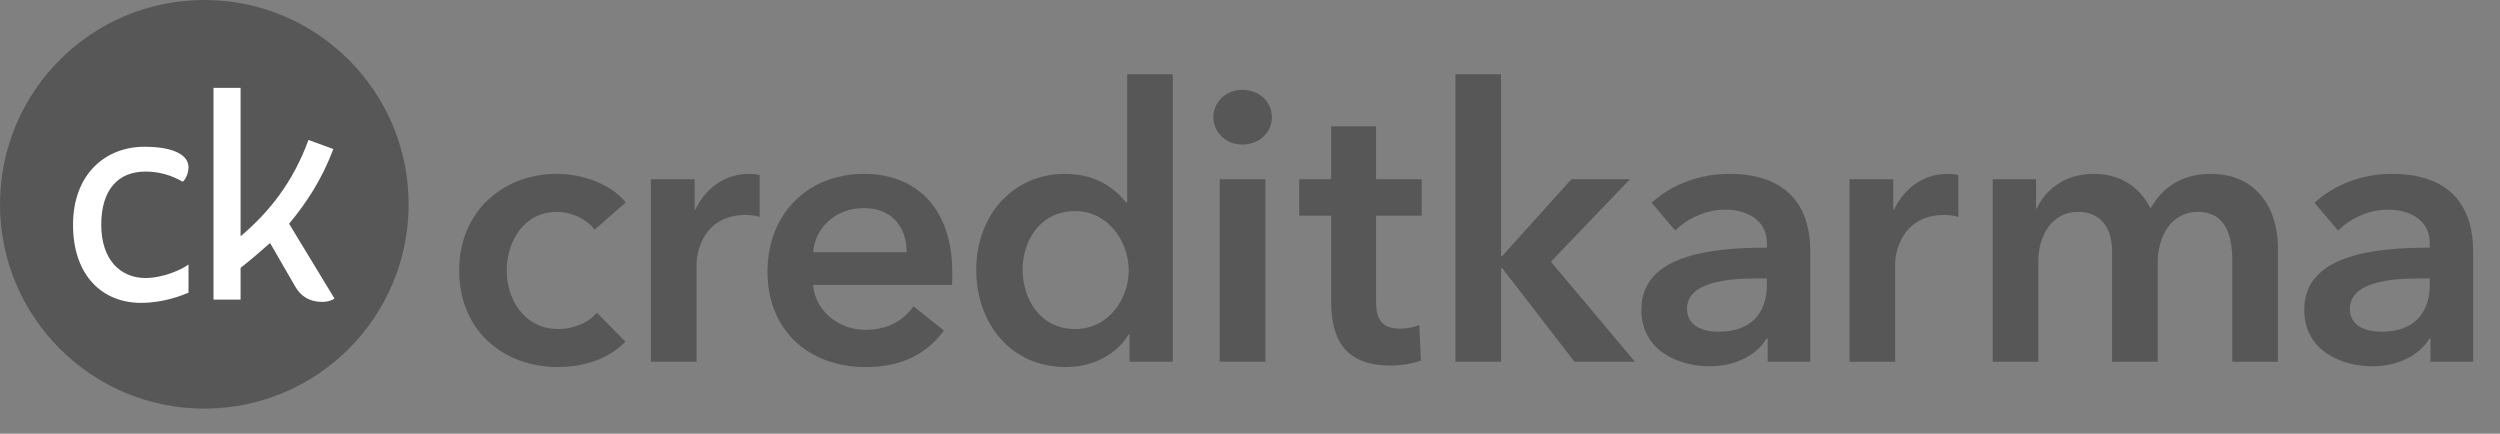 <svg xmlns:xlink="http://www.w3.org/1999/xlink" class="brandLogoCreditKarma" width="98" height="17" viewBox="0 0 98 17" fill="none" xmlns="http://www.w3.org/2000/svg">
    <rect x="0" y="0" width="98" height="17" fill="#808080" stroke="none"/>
    <path class="svg_text" d="M24.531 7.934C23.964 7.233 22.875 6.815 21.831 6.815C19.729 6.815 18 8.277 18 10.602C18 12.988 19.76 14.389 21.876 14.389C22.934 14.389 23.918 14.031 24.515 13.39L23.396 12.257C23.055 12.675 22.444 12.898 21.891 12.898C20.535 12.898 19.864 11.72 19.864 10.602C19.864 9.484 20.52 8.306 21.831 8.306C22.413 8.306 23.024 8.605 23.307 9.007L24.531 7.934Z" fill="#575757"></path>
    <path class="svg_text" d="M25.516 14.181H27.305V10.349C27.305 9.827 27.617 8.426 29.227 8.426C29.392 8.426 29.541 8.441 29.779 8.5V6.86C29.659 6.83 29.481 6.815 29.346 6.815C28.407 6.815 27.646 7.397 27.259 8.217H27.23V7.024H25.516V14.181Z" fill="#575757"></path>
    <path class="svg_text" d="M31.875 9.887C31.95 8.888 32.799 8.157 33.857 8.157C35.02 8.157 35.542 8.962 35.542 9.887H31.875ZM37.331 10.692C37.331 8.113 35.87 6.815 33.871 6.815C31.71 6.815 30.086 8.336 30.086 10.647C30.086 12.973 31.726 14.389 33.931 14.389C35.288 14.389 36.302 13.912 37.002 12.958L35.81 12.004C35.408 12.57 34.811 12.928 33.917 12.928C32.873 12.928 31.95 12.183 31.875 11.169H37.317C37.331 11.005 37.331 10.856 37.331 10.692Z" fill="#575757"></path>
    <path class="svg_text" d="M45.975 2.909H44.186V7.934H44.142C43.769 7.471 43.053 6.815 41.742 6.815C39.699 6.815 38.268 8.455 38.268 10.572C38.268 12.66 39.609 14.389 41.786 14.389C42.786 14.389 43.755 13.927 44.246 13.107H44.277V14.181H45.975V2.909ZM40.086 10.572C40.086 9.454 40.757 8.276 42.144 8.276C43.457 8.276 44.246 9.484 44.246 10.602C44.246 11.72 43.457 12.898 42.144 12.898C40.757 12.898 40.086 11.691 40.086 10.572Z" fill="#575757"></path>
    <path class="svg_text" d="M47.815 14.181H49.604V7.024H47.815V14.181ZM47.562 4.594C47.562 5.161 48.039 5.667 48.695 5.667C49.352 5.667 49.859 5.205 49.859 4.594C49.859 3.983 49.352 3.521 48.695 3.521C48.039 3.521 47.562 4.027 47.562 4.594Z" fill="#575757"></path>
    <path class="svg_text" d="M52.181 8.455V11.795C52.181 13.167 52.613 14.329 54.506 14.329C54.91 14.329 55.386 14.255 55.699 14.136L55.639 12.734C55.431 12.839 55.117 12.883 54.879 12.883C54.09 12.883 53.941 12.421 53.941 11.78V8.455H55.73V7.024H53.941V4.952H52.181V7.024H50.928V8.455H52.181Z" fill="#575757"></path>
    <path class="svg_text" d="M57.053 14.181H58.842V10.513H58.887L61.72 14.181H64.091L60.795 10.259L63.896 7.024H61.6L58.887 10.036H58.842V2.909H57.053V14.181Z" fill="#575757"></path>
    <path class="svg_text" d="M69.293 14.181H70.962V9.827C70.962 8.396 70.336 6.815 67.771 6.815C66.684 6.815 65.549 7.203 64.745 7.949L65.669 9.037C66.131 8.575 66.862 8.217 67.622 8.217C68.516 8.217 69.262 8.649 69.262 9.529V9.708C67.025 9.708 64.342 10.006 64.342 12.138C64.342 13.808 65.878 14.359 67.025 14.359C68.04 14.359 68.889 13.897 69.247 13.271H69.293V14.181ZM69.262 11.169C69.262 12.302 68.605 13.003 67.384 13.003C66.773 13.003 66.131 12.794 66.131 12.108C66.131 11.05 67.727 10.915 68.86 10.915H69.262V11.169Z" fill="#575757"></path>
    <path class="svg_text" d="M72.5 14.181H74.289V10.349C74.289 9.827 74.604 8.426 76.213 8.426C76.376 8.426 76.525 8.441 76.766 8.5V6.86C76.645 6.83 76.467 6.815 76.333 6.815C75.393 6.815 74.633 7.397 74.246 8.217H74.215V7.024H72.5V14.181Z" fill="#575757"></path>
    <path class="svg_text" d="M86.657 6.815C85.584 6.815 84.779 7.307 84.301 8.172C83.899 7.367 83.168 6.815 82.064 6.815C80.917 6.815 80.157 7.471 79.844 8.172H79.813V7.024H78.113V14.181H79.902V10.245C79.902 9.29 80.395 8.306 81.468 8.306C82.379 8.306 82.795 8.977 82.795 9.857V14.181H84.584V10.274C84.584 9.35 85.046 8.306 86.164 8.306C87.313 8.306 87.506 9.365 87.506 10.215V14.181H89.295V9.708C89.295 8.247 88.521 6.815 86.657 6.815Z" fill="#575757"></path>
    <path class="svg_text" d="M95.275 14.181H96.946V9.827C96.946 8.396 96.319 6.815 93.755 6.815C92.666 6.815 91.533 7.203 90.728 7.949L91.653 9.037C92.115 8.575 92.846 8.217 93.606 8.217C94.501 8.217 95.246 8.649 95.246 9.529V9.708C93.01 9.708 90.326 10.006 90.326 12.138C90.326 13.808 91.861 14.359 93.01 14.359C94.022 14.359 94.873 13.897 95.232 13.271H95.275V14.181ZM95.246 11.169C95.246 12.302 94.59 13.003 93.368 13.003C92.755 13.003 92.115 12.794 92.115 12.108C92.115 11.05 93.71 10.915 94.843 10.915H95.246V11.169Z" fill="#575757"></path>
    <path class="svg_circle" d="M8.009 16.018C12.433 16.018 16.018 12.432 16.018 8.009C16.018 3.586 12.433 0 8.009 0C3.585 0 0 3.586 0 8.009C0 12.432 3.585 16.018 8.009 16.018Z" fill="#575757"></path>
    <path class="svg_logo" d="M3.969 8.812C3.969 7.434 4.632 6.726 5.701 6.726C6.498 6.726 6.991 7.036 7.169 7.124C7.301 6.992 7.389 6.77 7.389 6.549C7.389 6.151 6.947 5.753 5.658 5.753C4.147 5.753 2.863 6.815 2.863 8.812C2.863 10.81 4.02 11.872 5.525 11.872C6.454 11.872 7.169 11.562 7.389 11.473V10.367C7.169 10.544 6.416 10.898 5.701 10.898C4.729 10.898 3.969 10.19 3.969 8.812ZM11.334 8.768C11.998 7.971 12.623 7.036 13.065 5.841L12.092 5.487C11.472 7.175 10.538 8.325 9.431 9.261V3.445H8.369V11.745H9.431V10.5C9.829 10.19 10.183 9.88 10.587 9.526L11.562 11.214C11.783 11.613 12.136 11.834 12.623 11.834C12.889 11.834 13.065 11.745 13.111 11.701L11.334 8.774V8.768Z" fill="#FFFFFF"></path>
</svg>